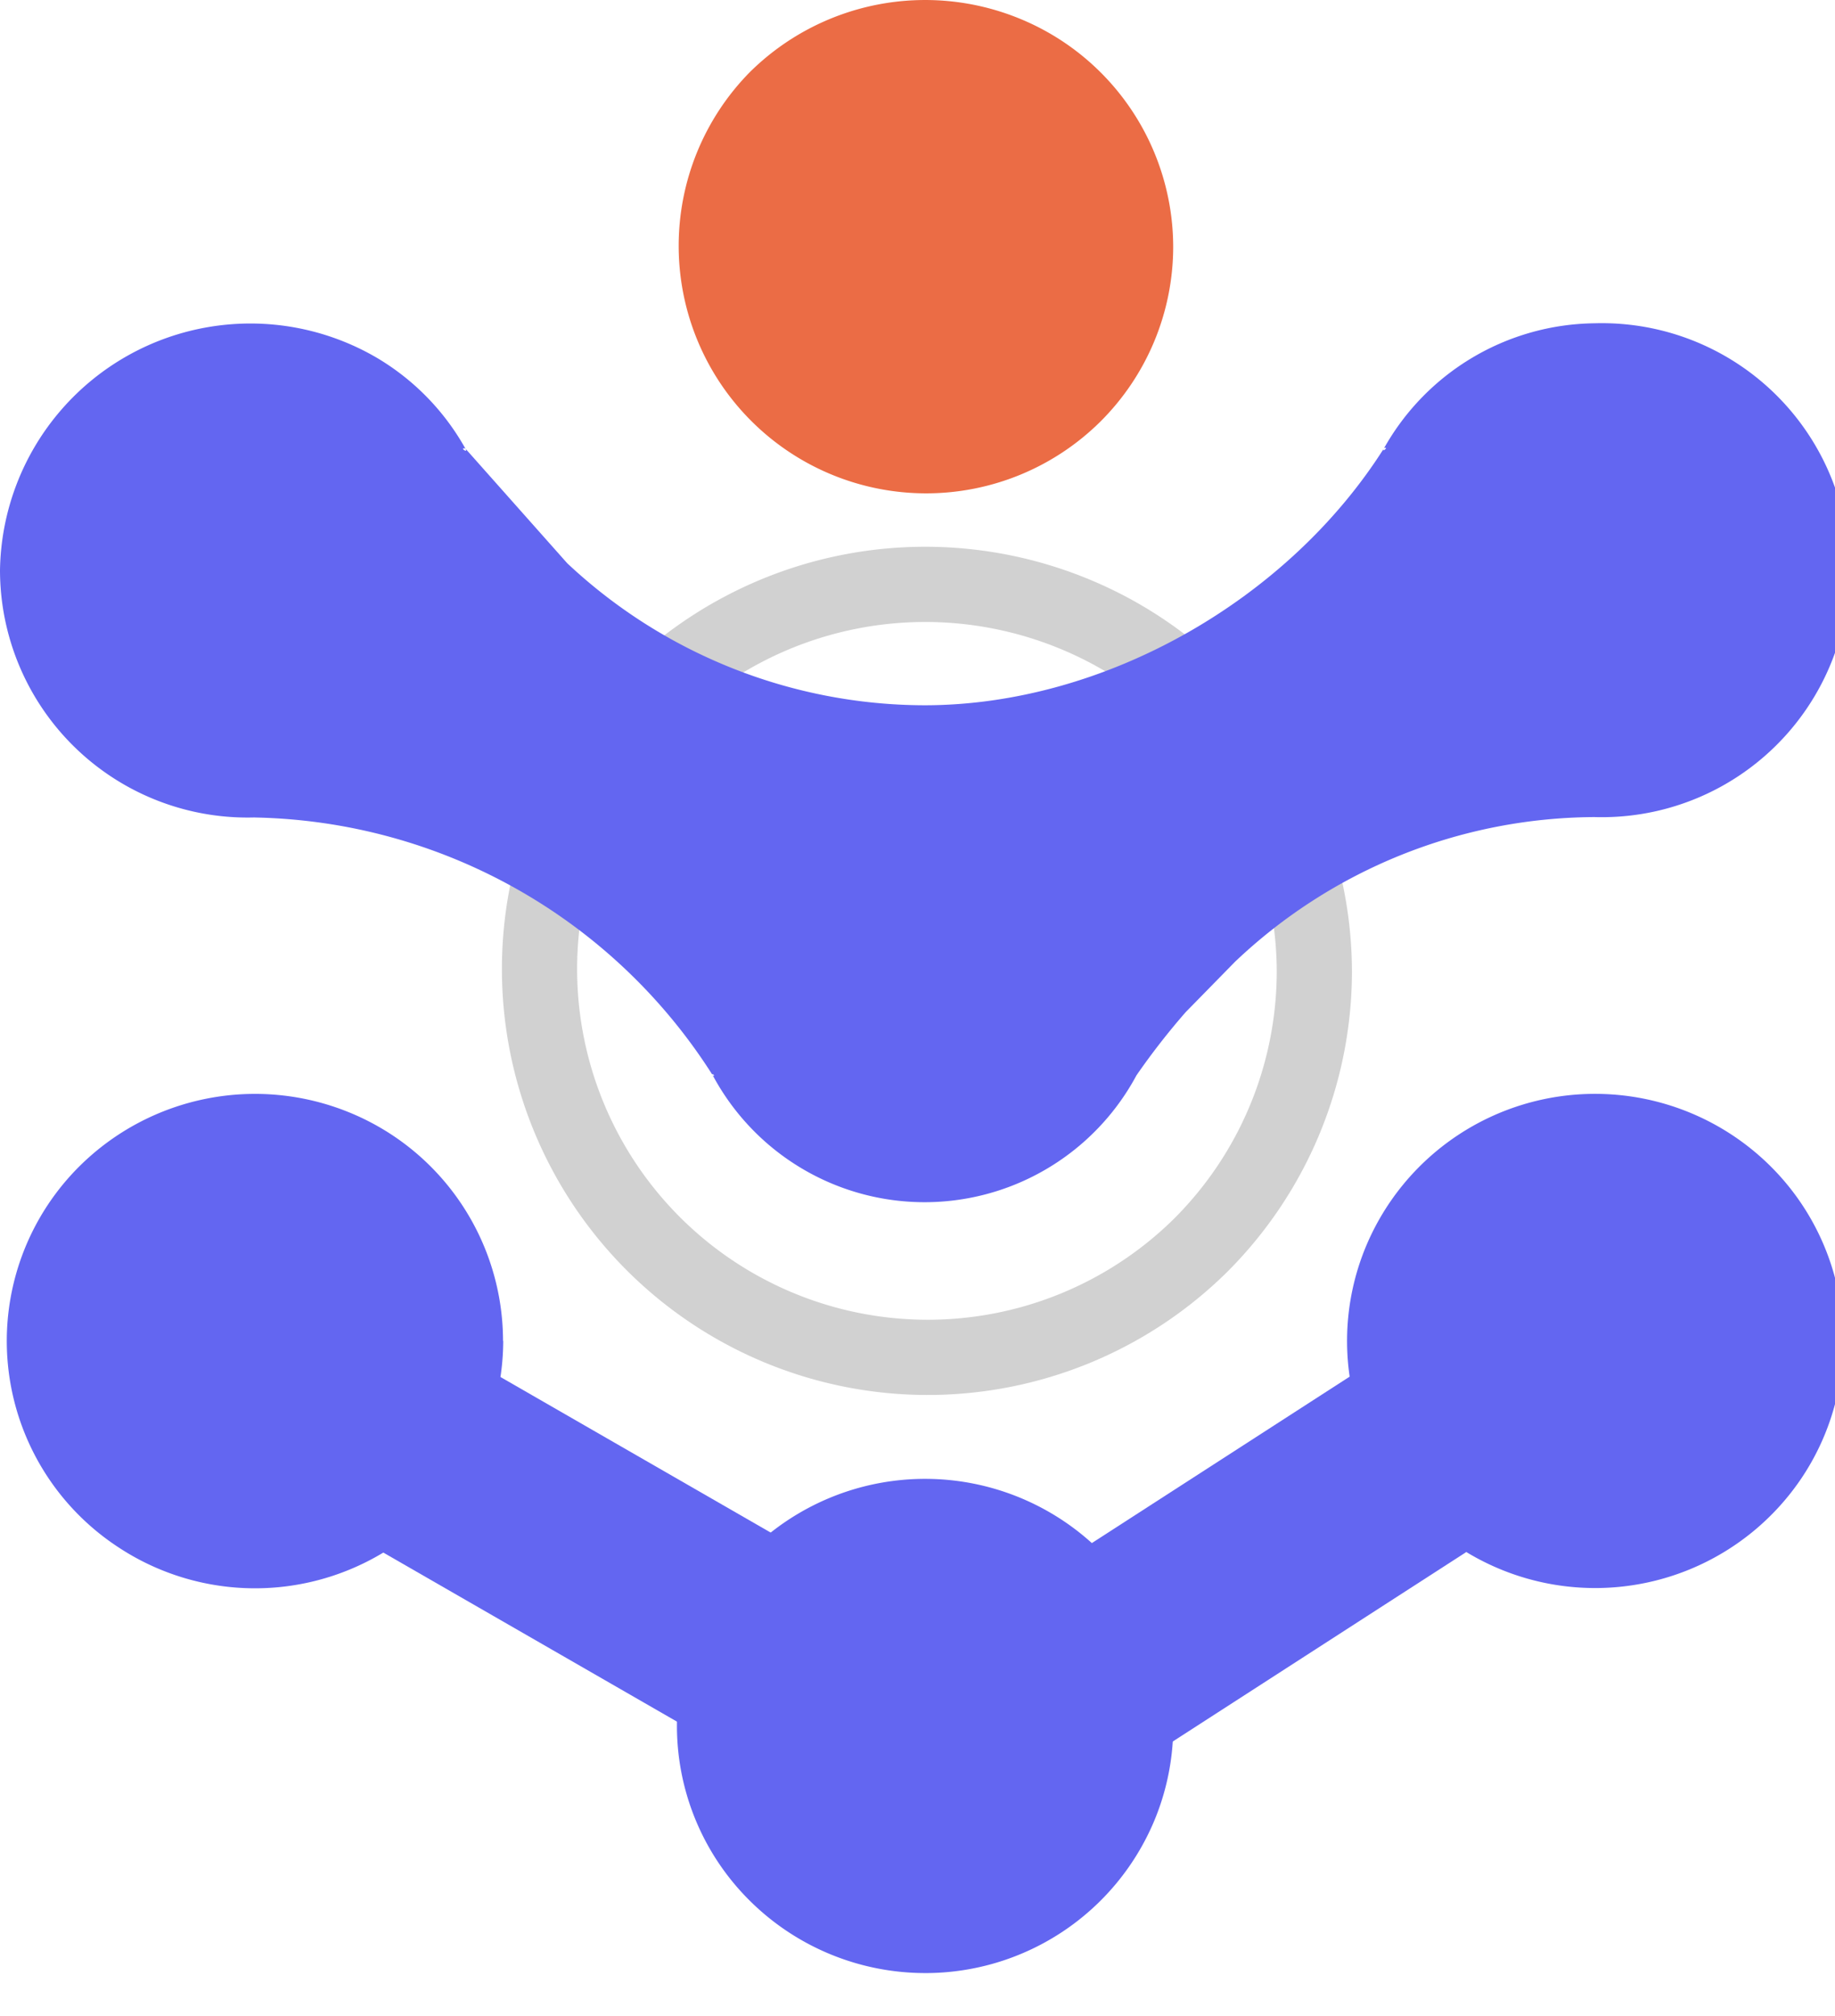 <svg xmlns="http://www.w3.org/2000/svg" width="122" height="134"><g id="logo" xmlns="http://www.w3.org/2000/svg" transform="translate(-61,-67)"><svg x="50%" y="50%"><svg xmlns="http://www.w3.org/2000/svg" width="122" height="134"><g id="logo" xmlns="http://www.w3.org/2000/svg" transform="translate(-61,-67)"><svg x="50%" y="50%"><svg xmlns="http://www.w3.org/2000/svg" width="122" height="134"><g id="logo" xmlns="http://www.w3.org/2000/svg" transform="translate(-61,-67)"><svg x="50%" y="50%"><svg xmlns="http://www.w3.org/2000/svg" width="122.957" height="134.603" viewBox="0 0 122.957 134.603"><g transform="translate(-100.271 -377.716)"><path d="M25.763,0A25.758,25.758,0,0,0,1.957,15.98a25.992,25.992,0,0,0,5.588,28.2A25.814,25.814,0,0,0,43.968,7.594,25.748,25.748,0,0,0,25.763,0Z" transform="translate(187.655 416.558) rotate(90)" fill="none" stroke="#d1d1d1" stroke-width="5"/><path d="M32.856,106.009a16.457,16.457,0,0,1-16.415,16.948A16.649,16.649,0,0,1,2.31,97.89a16.179,16.179,0,0,1,6.025-5.873c-.1.447.369-.225,0,0l7.623-6.771A34.817,34.817,0,0,0,25.4,61.5c0-11.992-7.013-24.186-17.091-30.563.385.225-.148-.385,0,0a16.268,16.268,0,0,1-8.3-13.988A16.458,16.458,0,0,1,16.417,0,16.457,16.457,0,0,1,32.832,16.948a34.924,34.924,0,0,0,9.619,23.9L45.8,44.129A47.6,47.6,0,0,0,50,47.4a15.98,15.98,0,0,1,0,28.169c.135-.275-.258.148,0,0a36.879,36.879,0,0,0-17.14,30.44ZM51.23,16.9A16.5,16.5,0,0,0,61.37,32.141a16.353,16.353,0,0,0,17.894-3.578A16.532,16.532,0,0,0,76.776,3.185,16.37,16.37,0,0,0,56.046,5.238,16.55,16.55,0,0,0,51.23,16.9ZM67.653,89.513A16.422,16.422,0,0,0,52.48,99.694a16.566,16.566,0,0,0,3.562,17.98,16.377,16.377,0,0,0,25.268-2.5A16.5,16.5,0,0,0,67.653,89.5Zm42.019-28.059A16.5,16.5,0,0,0,99.536,46.211a16.353,16.353,0,0,0-17.9,3.578,16.535,16.535,0,0,0,2.488,25.382,16.355,16.355,0,0,0,20.731-2.057,16.558,16.558,0,0,0,4.816-11.665Z" transform="translate(223.228 399.196) rotate(90)" fill="#6366f1"/><path d="M16.42,0A16.418,16.418,0,0,0,1.248,10.185,16.566,16.566,0,0,0,4.809,28.161,16.453,16.453,0,0,0,28.023,4.84,16.411,16.411,0,0,0,16.42,0Z" transform="translate(178.271 377.716) rotate(90)" fill="#eb6c45"/><line y1="16.394" x2="25.403" transform="translate(173.234 471.982)" fill="none" stroke="#6366f1" stroke-width="14"/><line x2="23" y2="47" transform="translate(116.11 467.288) rotate(-34)" fill="none" stroke="#6366f1" stroke-width="14"/></g></svg></svg></g></svg></svg></g></svg></svg></g></svg>